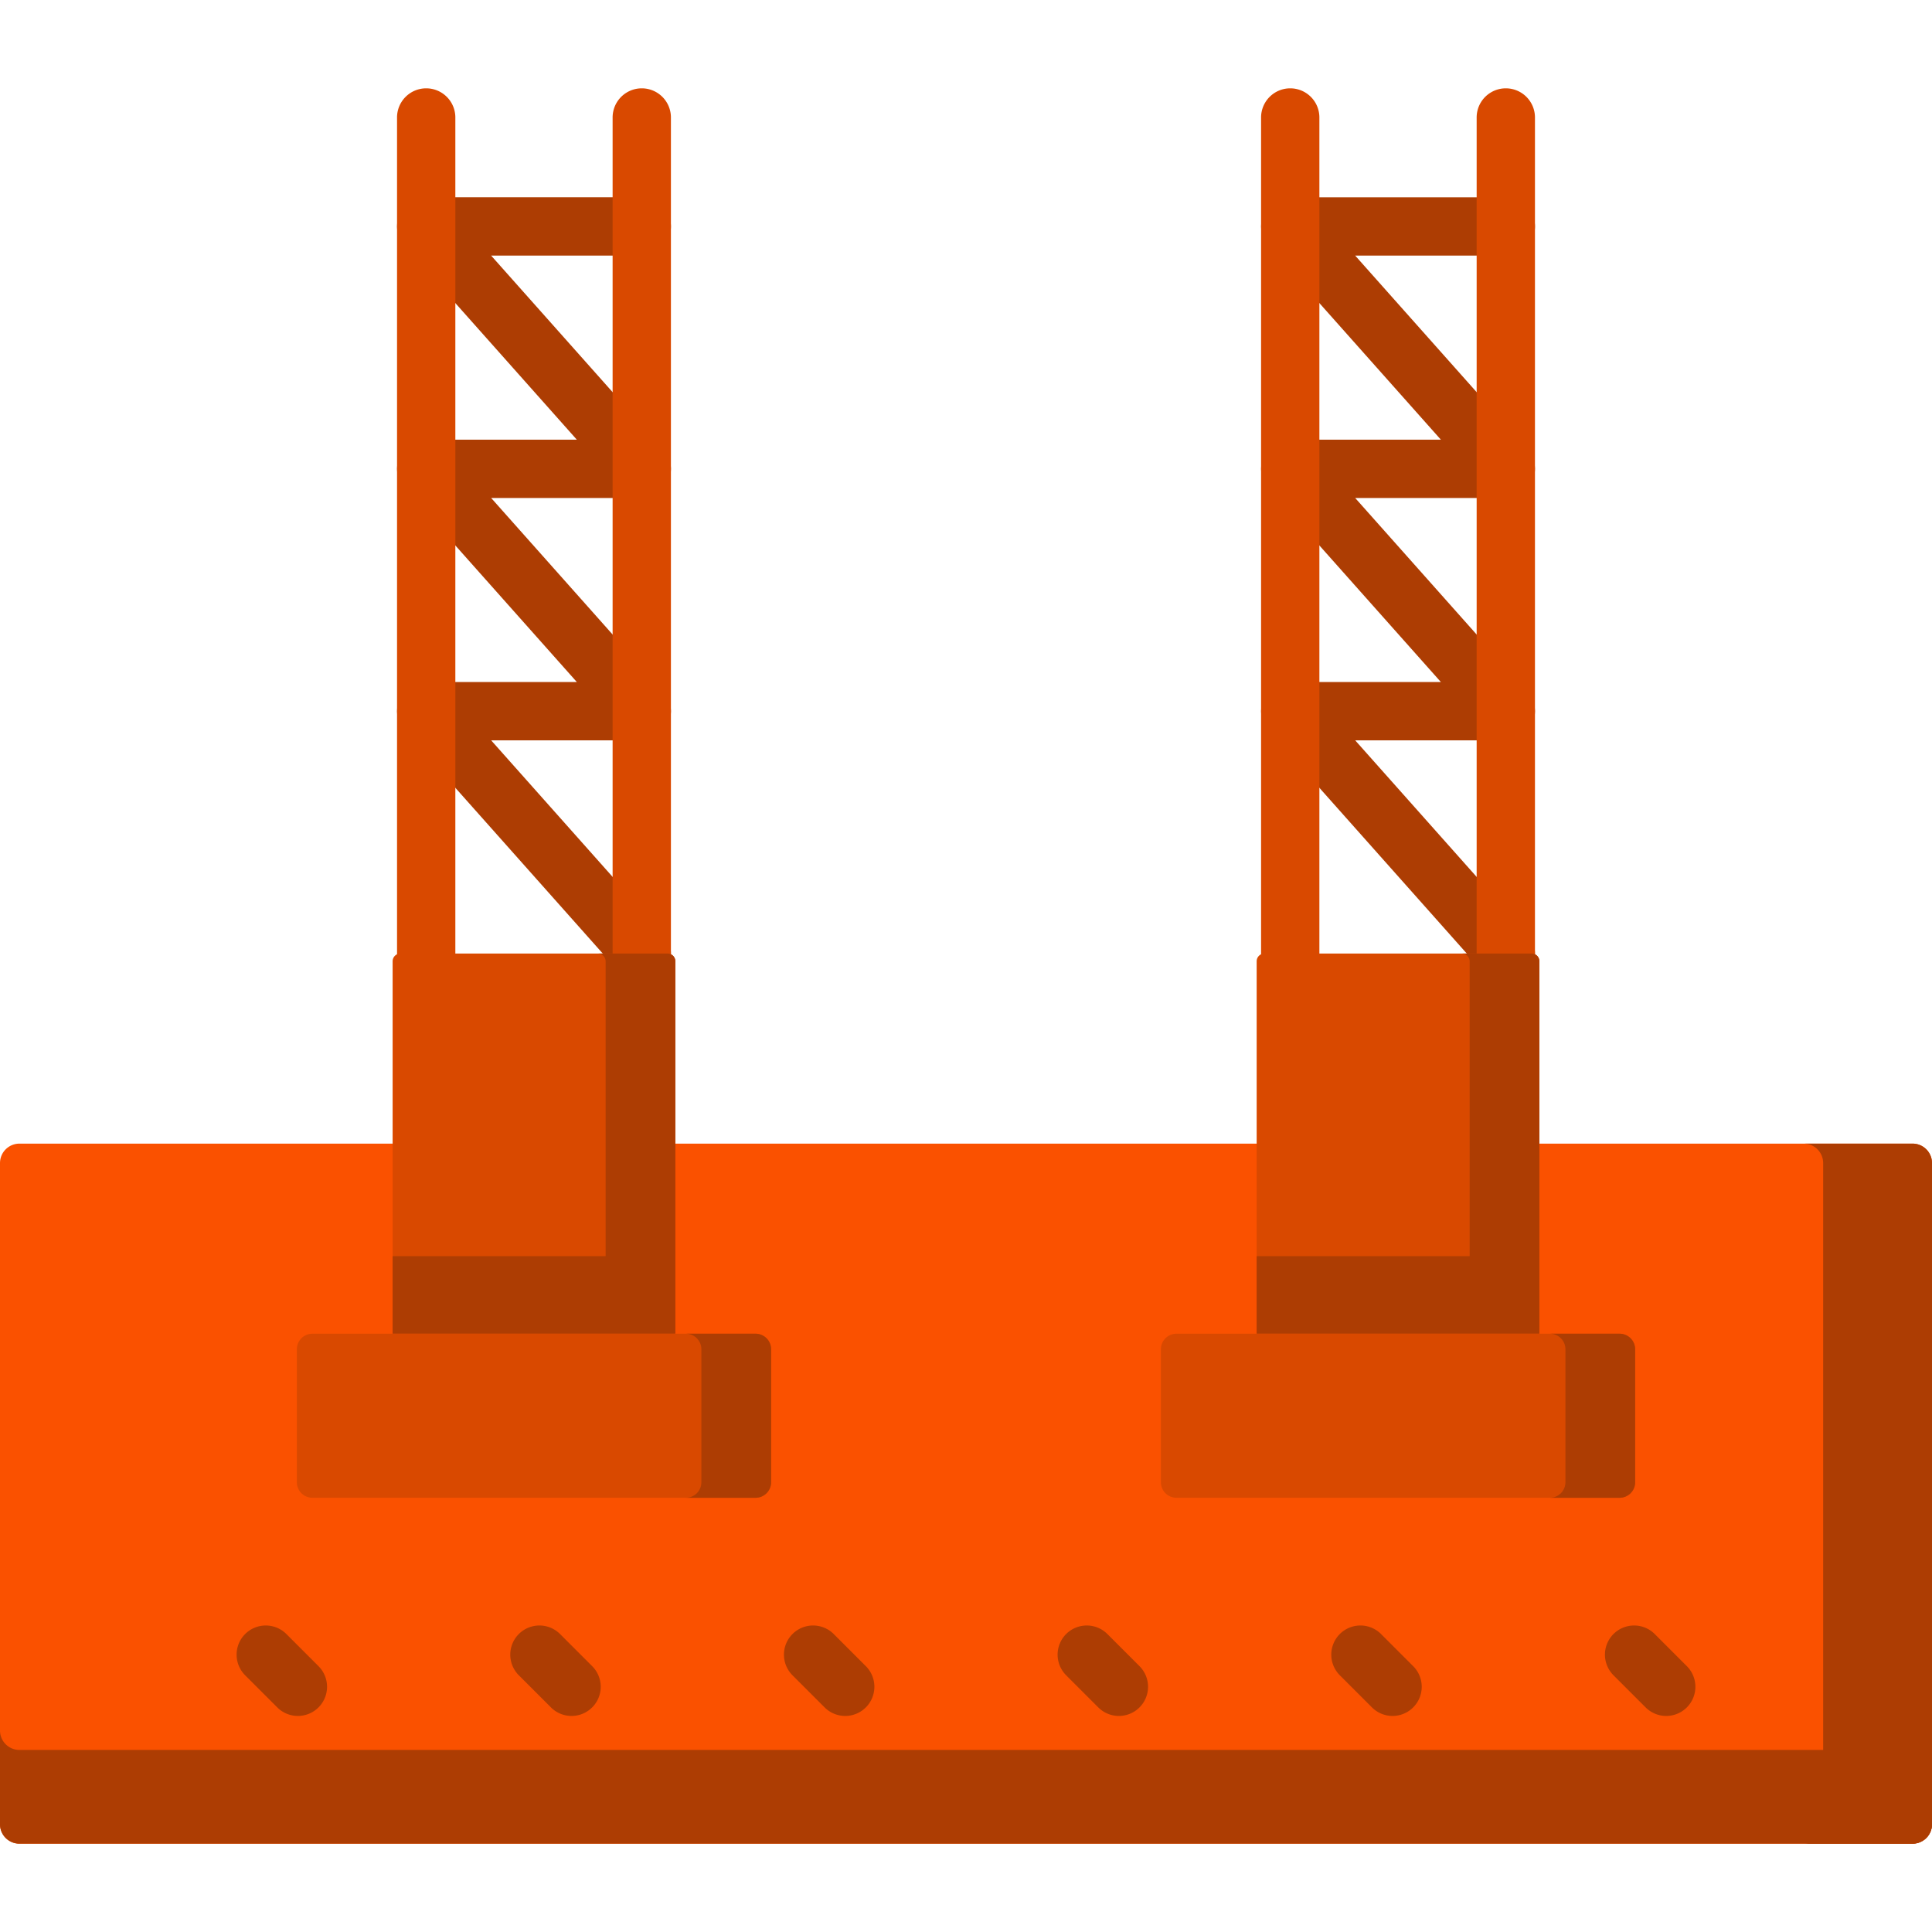 <svg xmlns="http://www.w3.org/2000/svg" version="1.1" xmlns:xlink="http://www.w3.org/1999/xlink" width="512" height="512" x="0" y="0" viewBox="0 0 512 512" style="enable-background:new 0 0 512 512" xml:space="preserve" class=""><g><g fill="#5c6c75"><path d="M177.802 60.011a7.725 7.725 0 0 0-7.726-7.726h-57.131c-.047 0-.092.006-.139.007-.14.003-.28.011-.42.021-.117.009-.234.016-.35.03a8.62 8.62 0 0 0-.392.06c-.121.021-.242.04-.361.066-.124.027-.246.062-.369.095-.121.033-.242.064-.36.103-.119.039-.236.085-.354.13-.117.044-.235.088-.35.138-.113.05-.224.107-.336.162-.115.057-.23.113-.342.176-.105.059-.207.124-.309.188-.114.071-.228.142-.337.219-.094.066-.186.137-.278.208a7.127 7.127 0 0 0-.331.266c-.035.03-.072.055-.107.086-.053.047-.099.1-.15.148a7.101 7.101 0 0 0-.543.565 7.379 7.379 0 0 0-.674.901 7.284 7.284 0 0 0-.377.659 7.395 7.395 0 0 0-.552 1.416 7.951 7.951 0 0 0-.167.73 8.005 8.005 0 0 0-.095.738 7.687 7.687 0 0 0-.02.401c-.002.072-.011.143-.011.216 0 .047.006.093.007.14.003.138.011.277.021.415.008.119.016.237.03.354.015.13.037.259.059.388.021.123.04.245.067.366s.06.241.093.361c.033.123.066.247.105.368.038.117.083.232.127.348.045.119.089.239.14.356.049.112.105.222.16.332.058.116.114.232.178.345.058.104.123.205.186.306.072.115.143.229.221.34.066.094.136.185.206.276.087.113.174.224.267.332.03.035.055.072.086.107l45.692 51.371h-39.918c-.046 0-.09.006-.135.007a7.662 7.662 0 0 0-.428.021c-.114.009-.229.016-.341.029a7.757 7.757 0 0 0-.401.061c-.119.02-.237.039-.354.065-.125.027-.248.062-.372.096-.12.033-.241.064-.359.102s-.234.084-.35.128c-.12.045-.239.09-.356.14-.11.048-.217.104-.325.157-.119.059-.238.117-.354.182-.1.056-.196.118-.294.179a7.44 7.44 0 0 0-.356.23c-.087.061-.172.127-.257.193-.12.092-.239.186-.354.285-.032.027-.066.05-.098.078-.049.043-.09.091-.138.135a7.636 7.636 0 0 0-2.327 4.276 7.514 7.514 0 0 0-.117 1.149c-.002.071-.011.14-.011.211 0 .047.006.092.007.138.002.141.011.281.021.421.008.117.016.234.03.35.015.13.037.26.059.389.021.123.04.246.067.367.026.12.059.238.092.357.034.125.067.251.107.373.037.114.081.225.123.337.047.124.093.248.146.369.046.106.1.21.151.314.061.123.121.246.188.366.054.096.114.189.173.284.076.123.153.245.236.364.06.086.125.169.189.253.093.121.187.241.287.357.027.032.05.066.078.098l45.69 51.364h-39.918c-.046 0-.09.006-.135.007a7.662 7.662 0 0 0-.428.021c-.114.009-.229.016-.341.029a7.757 7.757 0 0 0-.401.061c-.119.02-.237.039-.354.065-.125.027-.248.062-.372.096-.12.033-.241.064-.359.102s-.234.084-.35.128c-.12.045-.239.09-.356.14-.11.048-.217.104-.325.157-.119.059-.238.117-.354.182-.1.056-.196.118-.294.179a7.44 7.44 0 0 0-.356.23c-.087.061-.172.127-.257.193-.12.092-.239.186-.354.285-.032.027-.066.05-.098.078-.049.043-.09.091-.137.135a7.724 7.724 0 0 0-.805.876 7.49 7.49 0 0 0-.809 1.269 6.702 6.702 0 0 0-.31.695 8.106 8.106 0 0 0-.321 1.037 7.963 7.963 0 0 0-.177 1.146c-.01.131-.016.263-.02.394-.002.074-.011.146-.011.22 0 .048.006.095.007.143.003.136.011.271.021.407.009.122.017.242.031.363.015.126.036.252.058.378.021.126.042.253.069.376.026.117.058.232.089.348.035.128.068.257.109.382.036.111.079.22.12.329.048.126.094.252.148.375.046.105.099.208.15.312.061.123.121.247.189.367.054.096.114.19.172.284.076.123.153.245.236.364.06.086.125.169.189.253.093.121.187.241.287.357.027.032.05.066.078.098l57.131 64.227a7.703 7.703 0 0 0 5.774 2.592 7.698 7.698 0 0 0 5.133-1.954 7.725 7.725 0 0 0 .638-10.907l-45.691-51.366h39.921c.246 0 .492-.014.738-.037.088-.009.175-.024.262-.035.154-.02.308-.041.461-.07.104-.02.205-.045.308-.069.134-.031.268-.064.401-.103.105-.031.209-.065.312-.101a7.366 7.366 0 0 0 1.335-.601 7.717 7.717 0 0 0 .909-.609c.102-.079.203-.16.302-.244.034-.03.07-.054.104-.085.049-.043.09-.091.138-.135a7.636 7.636 0 0 0 2.327-4.276 7.514 7.514 0 0 0 .117-1.149c.002-.071.011-.14.011-.211 0-.047-.006-.092-.007-.138a7.368 7.368 0 0 0-.021-.421 6.785 6.785 0 0 0-.03-.35 7.299 7.299 0 0 0-.059-.389c-.021-.123-.04-.246-.067-.367-.026-.12-.059-.238-.092-.357-.034-.125-.067-.251-.107-.374-.037-.113-.08-.223-.122-.335-.047-.125-.093-.25-.147-.371-.046-.106-.099-.208-.15-.312-.061-.123-.121-.246-.188-.366-.054-.097-.114-.19-.173-.285a7.795 7.795 0 0 0-.236-.364c-.06-.086-.125-.169-.189-.253a8.145 8.145 0 0 0-.287-.357c-.027-.032-.05-.066-.078-.098l-45.69-51.364h39.921c.246 0 .492-.014.738-.037.088-.009.174-.024.261-.035.155-.02.31-.041.464-.071.103-.02.203-.045.305-.069.135-.032.27-.064.404-.104.104-.031.206-.065.309-.099a8.689 8.689 0 0 0 .68-.267 7.547 7.547 0 0 0 .99-.536c.096-.062.191-.124.284-.189a8.334 8.334 0 0 0 .584-.454c.037-.032.077-.059.114-.092.053-.047.099-.1.15-.148a7.101 7.101 0 0 0 .543-.565 7.712 7.712 0 0 0 1.212-1.895 7.664 7.664 0 0 0 .391-1.081 7.951 7.951 0 0 0 .167-.73 8.005 8.005 0 0 0 .095-.738c.011-.134.016-.267.02-.401.002-.072.011-.143.011-.216 0-.047-.006-.093-.007-.14a8.234 8.234 0 0 0-.021-.415 6.845 6.845 0 0 0-.03-.354 7.262 7.262 0 0 0-.059-.388c-.021-.123-.04-.245-.067-.366s-.06-.241-.093-.362c-.033-.123-.065-.246-.105-.367-.038-.117-.083-.231-.127-.346-.046-.12-.09-.241-.141-.358-.049-.111-.104-.22-.159-.33-.058-.116-.115-.233-.178-.346-.058-.104-.123-.205-.186-.306-.072-.115-.143-.229-.221-.34-.066-.094-.136-.185-.206-.276a7.75 7.75 0 0 0-.267-.332c-.03-.035-.055-.072-.086-.107L130.162 67.74h39.918a7.728 7.728 0 0 0 7.722-7.729zM399.058 131.97c.246 0 .493-.014.739-.037.088-.009.174-.024.261-.035.155-.02.31-.041.464-.071.103-.02.203-.045.305-.069a7.256 7.256 0 0 0 .713-.203 8.689 8.689 0 0 0 .68-.267 7.547 7.547 0 0 0 .99-.536 7.554 7.554 0 0 0 .589-.417 7.64 7.64 0 0 0 .279-.226c.037-.032.077-.059.114-.092.053-.047.099-.1.15-.148a8.04 8.04 0 0 0 .544-.565 7.379 7.379 0 0 0 .674-.901 7.284 7.284 0 0 0 .538-.994 7.664 7.664 0 0 0 .391-1.081 7.951 7.951 0 0 0 .167-.73 8.005 8.005 0 0 0 .095-.738c.011-.134.017-.267.02-.401.002-.072.011-.143.011-.216 0-.047-.006-.093-.007-.14a8.234 8.234 0 0 0-.021-.415 6.845 6.845 0 0 0-.03-.354 7.262 7.262 0 0 0-.059-.388c-.021-.123-.04-.245-.067-.366s-.06-.241-.093-.362c-.033-.123-.065-.246-.105-.367-.038-.117-.083-.231-.127-.346-.046-.12-.09-.241-.141-.358-.049-.111-.104-.22-.159-.33-.058-.116-.115-.233-.178-.346-.058-.104-.123-.205-.186-.306a7.583 7.583 0 0 0-.22-.34c-.066-.094-.136-.185-.206-.276a7.75 7.75 0 0 0-.267-.332c-.03-.035-.055-.072-.086-.107l-45.692-51.371h39.918a7.726 7.726 0 1 0 0-15.452h-57.131c-.047 0-.092.006-.139.007-.14.003-.28.011-.42.021-.117.009-.233.016-.349.03-.132.016-.264.038-.396.06-.12.02-.239.04-.357.065-.126.028-.25.062-.374.096-.119.033-.238.063-.354.101-.122.039-.241.087-.361.132-.115.044-.231.087-.343.136-.116.05-.229.108-.343.165-.112.056-.225.111-.334.172-.107.06-.211.126-.315.192-.112.07-.224.14-.332.215-.095.066-.187.138-.28.21a7.648 7.648 0 0 0-.33.265c-.035.03-.072.055-.107.086-.053.047-.099.1-.15.148a7.101 7.101 0 0 0-.543.565 7.379 7.379 0 0 0-.674.901 7.284 7.284 0 0 0-.377.659 7.395 7.395 0 0 0-.552 1.416 7.951 7.951 0 0 0-.167.73 8.005 8.005 0 0 0-.095.738 7.687 7.687 0 0 0-.02.401c-.002.072-.011.143-.011.216 0 .047.006.093.007.14.003.138.011.277.021.415.008.119.016.237.03.354.015.13.037.259.059.388.021.123.04.245.067.366s.06.241.093.361c.033.123.066.247.105.368.038.117.083.232.127.348.045.119.089.239.14.356.049.112.105.222.16.332.058.116.114.232.178.345.058.104.123.205.186.306.072.115.143.229.221.34.066.094.136.185.206.276.087.113.174.224.267.332.03.035.055.072.086.107l45.692 51.371h-39.918c-.046 0-.09.006-.135.007a6.838 6.838 0 0 0-.43.022c-.113.008-.227.016-.339.029a7.953 7.953 0 0 0-.406.062c-.116.02-.233.039-.348.064-.128.028-.254.063-.38.098-.117.032-.235.062-.35.1-.121.039-.24.086-.36.131-.116.044-.233.088-.347.137-.113.049-.223.106-.334.161-.116.058-.232.115-.345.178-.102.057-.2.12-.3.182a7.208 7.208 0 0 0-.35.227c-.088.062-.174.128-.26.194-.12.092-.239.185-.353.284-.032.027-.066.05-.098.078-.049.043-.09.091-.138.135a7.636 7.636 0 0 0-2.327 4.276 7.514 7.514 0 0 0-.117 1.149c-.002.071-.011.14-.011.211 0 .047.006.092.007.138.002.141.011.281.021.421.008.117.016.234.03.35.015.13.037.26.059.389.021.123.04.246.067.367.026.12.06.238.092.357.034.125.067.251.107.373.037.114.081.225.123.337.047.124.093.248.146.369.046.106.1.21.151.314.061.123.121.246.188.366.054.096.114.189.173.284.076.123.153.245.236.364.06.086.125.169.189.253.093.121.187.241.287.357.027.032.05.066.078.098l45.69 51.364h-39.918c-.046 0-.09.006-.135.007a6.838 6.838 0 0 0-.43.022c-.113.008-.227.016-.339.029a7.953 7.953 0 0 0-.406.062c-.116.02-.233.039-.348.064-.128.028-.254.063-.38.098-.117.032-.235.062-.35.1-.121.039-.24.086-.36.131-.116.044-.233.088-.347.137-.113.049-.223.106-.334.161-.116.058-.232.115-.345.178-.102.057-.2.12-.3.182a7.208 7.208 0 0 0-.35.227c-.088.062-.174.128-.26.194-.12.092-.239.185-.353.284-.032.027-.066.05-.098.078-.049.043-.09.091-.137.135a7.724 7.724 0 0 0-.805.876 7.49 7.49 0 0 0-.809 1.269 7.825 7.825 0 0 0-.31.695 8.106 8.106 0 0 0-.321 1.037 7.963 7.963 0 0 0-.198 1.54c-.002.074-.011.146-.011.22 0 .048.006.095.007.143.003.136.011.271.021.407.009.122.017.242.031.363.015.126.036.252.058.378.021.126.042.253.069.376.026.117.058.232.089.348.035.128.068.257.109.382.036.111.079.22.12.329.048.126.094.252.148.375.046.105.099.208.15.312.061.123.121.247.189.367.054.096.114.19.172.284.076.123.153.245.236.364.06.086.125.169.189.253.093.121.187.241.287.357.027.032.05.066.078.098l57.131 64.227a7.703 7.703 0 0 0 5.774 2.592 7.698 7.698 0 0 0 5.133-1.954 7.725 7.725 0 0 0 .638-10.907l-45.691-51.366h39.921c.246 0 .492-.014.738-.037.088-.009.175-.024.262-.035.154-.02.308-.041.461-.07.104-.02.205-.045.308-.069.134-.031.268-.064.401-.103.105-.031.208-.065.312-.101a7.366 7.366 0 0 0 1.335-.601 7.717 7.717 0 0 0 .909-.609c.102-.079.203-.16.302-.244.034-.03.07-.054.104-.085.049-.043.09-.091.138-.135.107-.101.213-.203.314-.309a8.079 8.079 0 0 0 1.119-1.499 8.53 8.53 0 0 0 .337-.662 7.651 7.651 0 0 0 .557-1.806 7.514 7.514 0 0 0 .116-1.149c.002-.071.011-.14.011-.211 0-.047-.006-.092-.007-.138a8.413 8.413 0 0 0-.021-.421c-.009-.117-.016-.234-.03-.35a7.299 7.299 0 0 0-.059-.389c-.021-.123-.04-.246-.067-.367-.026-.12-.059-.238-.092-.357-.034-.125-.067-.251-.107-.374-.036-.113-.08-.223-.122-.335-.047-.125-.093-.25-.147-.371-.046-.106-.099-.208-.15-.312-.061-.123-.121-.246-.189-.366-.054-.097-.114-.19-.173-.285a7.795 7.795 0 0 0-.236-.364c-.06-.086-.125-.169-.189-.253a8.933 8.933 0 0 0-.286-.357c-.028-.032-.05-.066-.078-.098l-45.69-51.364h39.917z" fill="#ad3d03" opacity="1" data-original="#5c6c75" class=""></path></g><g fill="#7d8c97"><path d="M112.945 260.423a7.725 7.725 0 0 1-7.726-7.726V31.135a7.725 7.725 0 0 1 7.726-7.726 7.725 7.725 0 0 1 7.726 7.726v221.561a7.726 7.726 0 0 1-7.726 7.727zM170.077 260.423a7.727 7.727 0 0 1-7.728-7.726V31.135a7.726 7.726 0 1 1 15.452 0v221.561a7.723 7.723 0 0 1-7.724 7.727zM341.925 260.423a7.725 7.725 0 0 1-7.726-7.726V31.135a7.725 7.725 0 0 1 7.726-7.726 7.725 7.725 0 0 1 7.726 7.726v221.561a7.726 7.726 0 0 1-7.726 7.727zM399.057 260.423a7.727 7.727 0 0 1-7.728-7.726V31.135a7.726 7.726 0 1 1 15.452 0v221.561a7.724 7.724 0 0 1-7.724 7.727z" fill="#d94900" opacity="1" data-original="#7d8c97" class=""></path></g><path fill="#fa5100" d="M5.151 303.073h501.698a5.15 5.15 0 0 1 5.151 5.151V483.44a5.15 5.15 0 0 1-5.151 5.151H5.151A5.15 5.15 0 0 1 0 483.44V308.224a5.15 5.15 0 0 1 5.151-5.151z" opacity="1" data-original="#f4b2a1" class=""></path><path fill="#ad3d03" d="M506.849 463.753H5.151A5.15 5.15 0 0 1 0 458.602v24.838a5.15 5.15 0 0 0 5.151 5.151h501.698A5.15 5.15 0 0 0 512 483.44v-24.838a5.15 5.15 0 0 1-5.151 5.151z" opacity="1" data-original="#df8571" class=""></path><path fill="#ad3d03" d="M506.849 303.073h-28.845a5.15 5.15 0 0 1 5.151 5.151V483.44a5.15 5.15 0 0 1-5.151 5.151h28.845A5.15 5.15 0 0 0 512 483.44V308.224a5.15 5.15 0 0 0-5.151-5.151z" opacity="1" data-original="#df8571" class=""></path><g fill="#df8571"><path d="M78.946 454.743a7.708 7.708 0 0 1-5.464-2.263l-8.517-8.517a7.729 7.729 0 0 1 0-10.928 7.73 7.73 0 0 1 10.928 0l8.517 8.517a7.729 7.729 0 0 1-5.464 13.191zM151.471 454.743a7.708 7.708 0 0 1-5.464-2.263l-8.517-8.517a7.729 7.729 0 0 1 0-10.928 7.73 7.73 0 0 1 10.928 0l8.517 8.517a7.729 7.729 0 0 1-5.464 13.191zM223.996 454.743a7.708 7.708 0 0 1-5.464-2.263l-8.517-8.517a7.729 7.729 0 0 1 0-10.928 7.73 7.73 0 0 1 10.928 0l8.517 8.517a7.729 7.729 0 0 1-5.464 13.191zM296.521 454.743a7.708 7.708 0 0 1-5.464-2.263l-8.517-8.517a7.729 7.729 0 0 1 0-10.928 7.73 7.73 0 0 1 10.928 0l8.517 8.517a7.729 7.729 0 0 1-5.464 13.191zM369.046 454.743a7.708 7.708 0 0 1-5.464-2.263l-8.517-8.517a7.729 7.729 0 0 1 0-10.928 7.73 7.73 0 0 1 10.928 0l8.517 8.517a7.729 7.729 0 0 1-5.464 13.191zM441.571 454.743a7.708 7.708 0 0 1-5.464-2.263l-8.517-8.517a7.729 7.729 0 0 1 0-10.928 7.73 7.73 0 0 1 10.928 0l8.517 8.517a7.729 7.729 0 0 1-5.464 13.191z" fill="#ad3d03" opacity="1" data-original="#df8571" class=""></path></g><path fill="#d94900" d="M104.048 254.756v98.693h74.924v-98.693a2.06 2.06 0 0 0-2.06-2.06h-70.803a2.06 2.06 0 0 0-2.061 2.06z" opacity="1" data-original="#7d8c97" class=""></path><path fill="#ad3d03" d="M176.912 252.696h-18.477a2.06 2.06 0 0 1 2.06 2.06v78.139h-56.447v20.553h74.924v-98.693a2.06 2.06 0 0 0-2.06-2.059z" opacity="1" data-original="#5c6c75" class=""></path><path fill="#d94900" d="M78.669 392.804V357.57a4.121 4.121 0 0 1 4.121-4.121h117.44a4.121 4.121 0 0 1 4.121 4.121v35.234a4.121 4.121 0 0 1-4.121 4.121H82.79a4.122 4.122 0 0 1-4.121-4.121z" opacity="1" data-original="#7d8c97" class=""></path><path fill="#ad3d03" d="M200.23 353.449h-18.477a4.121 4.121 0 0 1 4.121 4.121v35.234a4.121 4.121 0 0 1-4.121 4.121h18.477a4.121 4.121 0 0 0 4.121-4.121V357.57a4.121 4.121 0 0 0-4.121-4.121z" opacity="1" data-original="#5c6c75" class=""></path><path fill="#d94900" d="M333.028 254.756v98.693h74.924v-98.693a2.06 2.06 0 0 0-2.06-2.06h-70.803a2.06 2.06 0 0 0-2.061 2.06z" opacity="1" data-original="#7d8c97" class=""></path><path fill="#ad3d03" d="M405.891 252.696h-18.477a2.06 2.06 0 0 1 2.06 2.06v78.139h-56.447v20.553h74.924v-98.693a2.06 2.06 0 0 0-2.06-2.059z" opacity="1" data-original="#5c6c75" class=""></path><path fill="#d94900" d="M307.649 392.804V357.57a4.121 4.121 0 0 1 4.121-4.121h117.44a4.121 4.121 0 0 1 4.121 4.121v35.234a4.121 4.121 0 0 1-4.121 4.121H311.77a4.122 4.122 0 0 1-4.121-4.121z" opacity="1" data-original="#7d8c97" class=""></path><path fill="#ad3d03" d="M429.21 353.449h-18.477a4.121 4.121 0 0 1 4.121 4.121v35.234a4.121 4.121 0 0 1-4.121 4.121h18.477a4.121 4.121 0 0 0 4.121-4.121V357.57a4.121 4.121 0 0 0-4.121-4.121z" opacity="1" data-original="#5c6c75" class=""></path></g></svg>